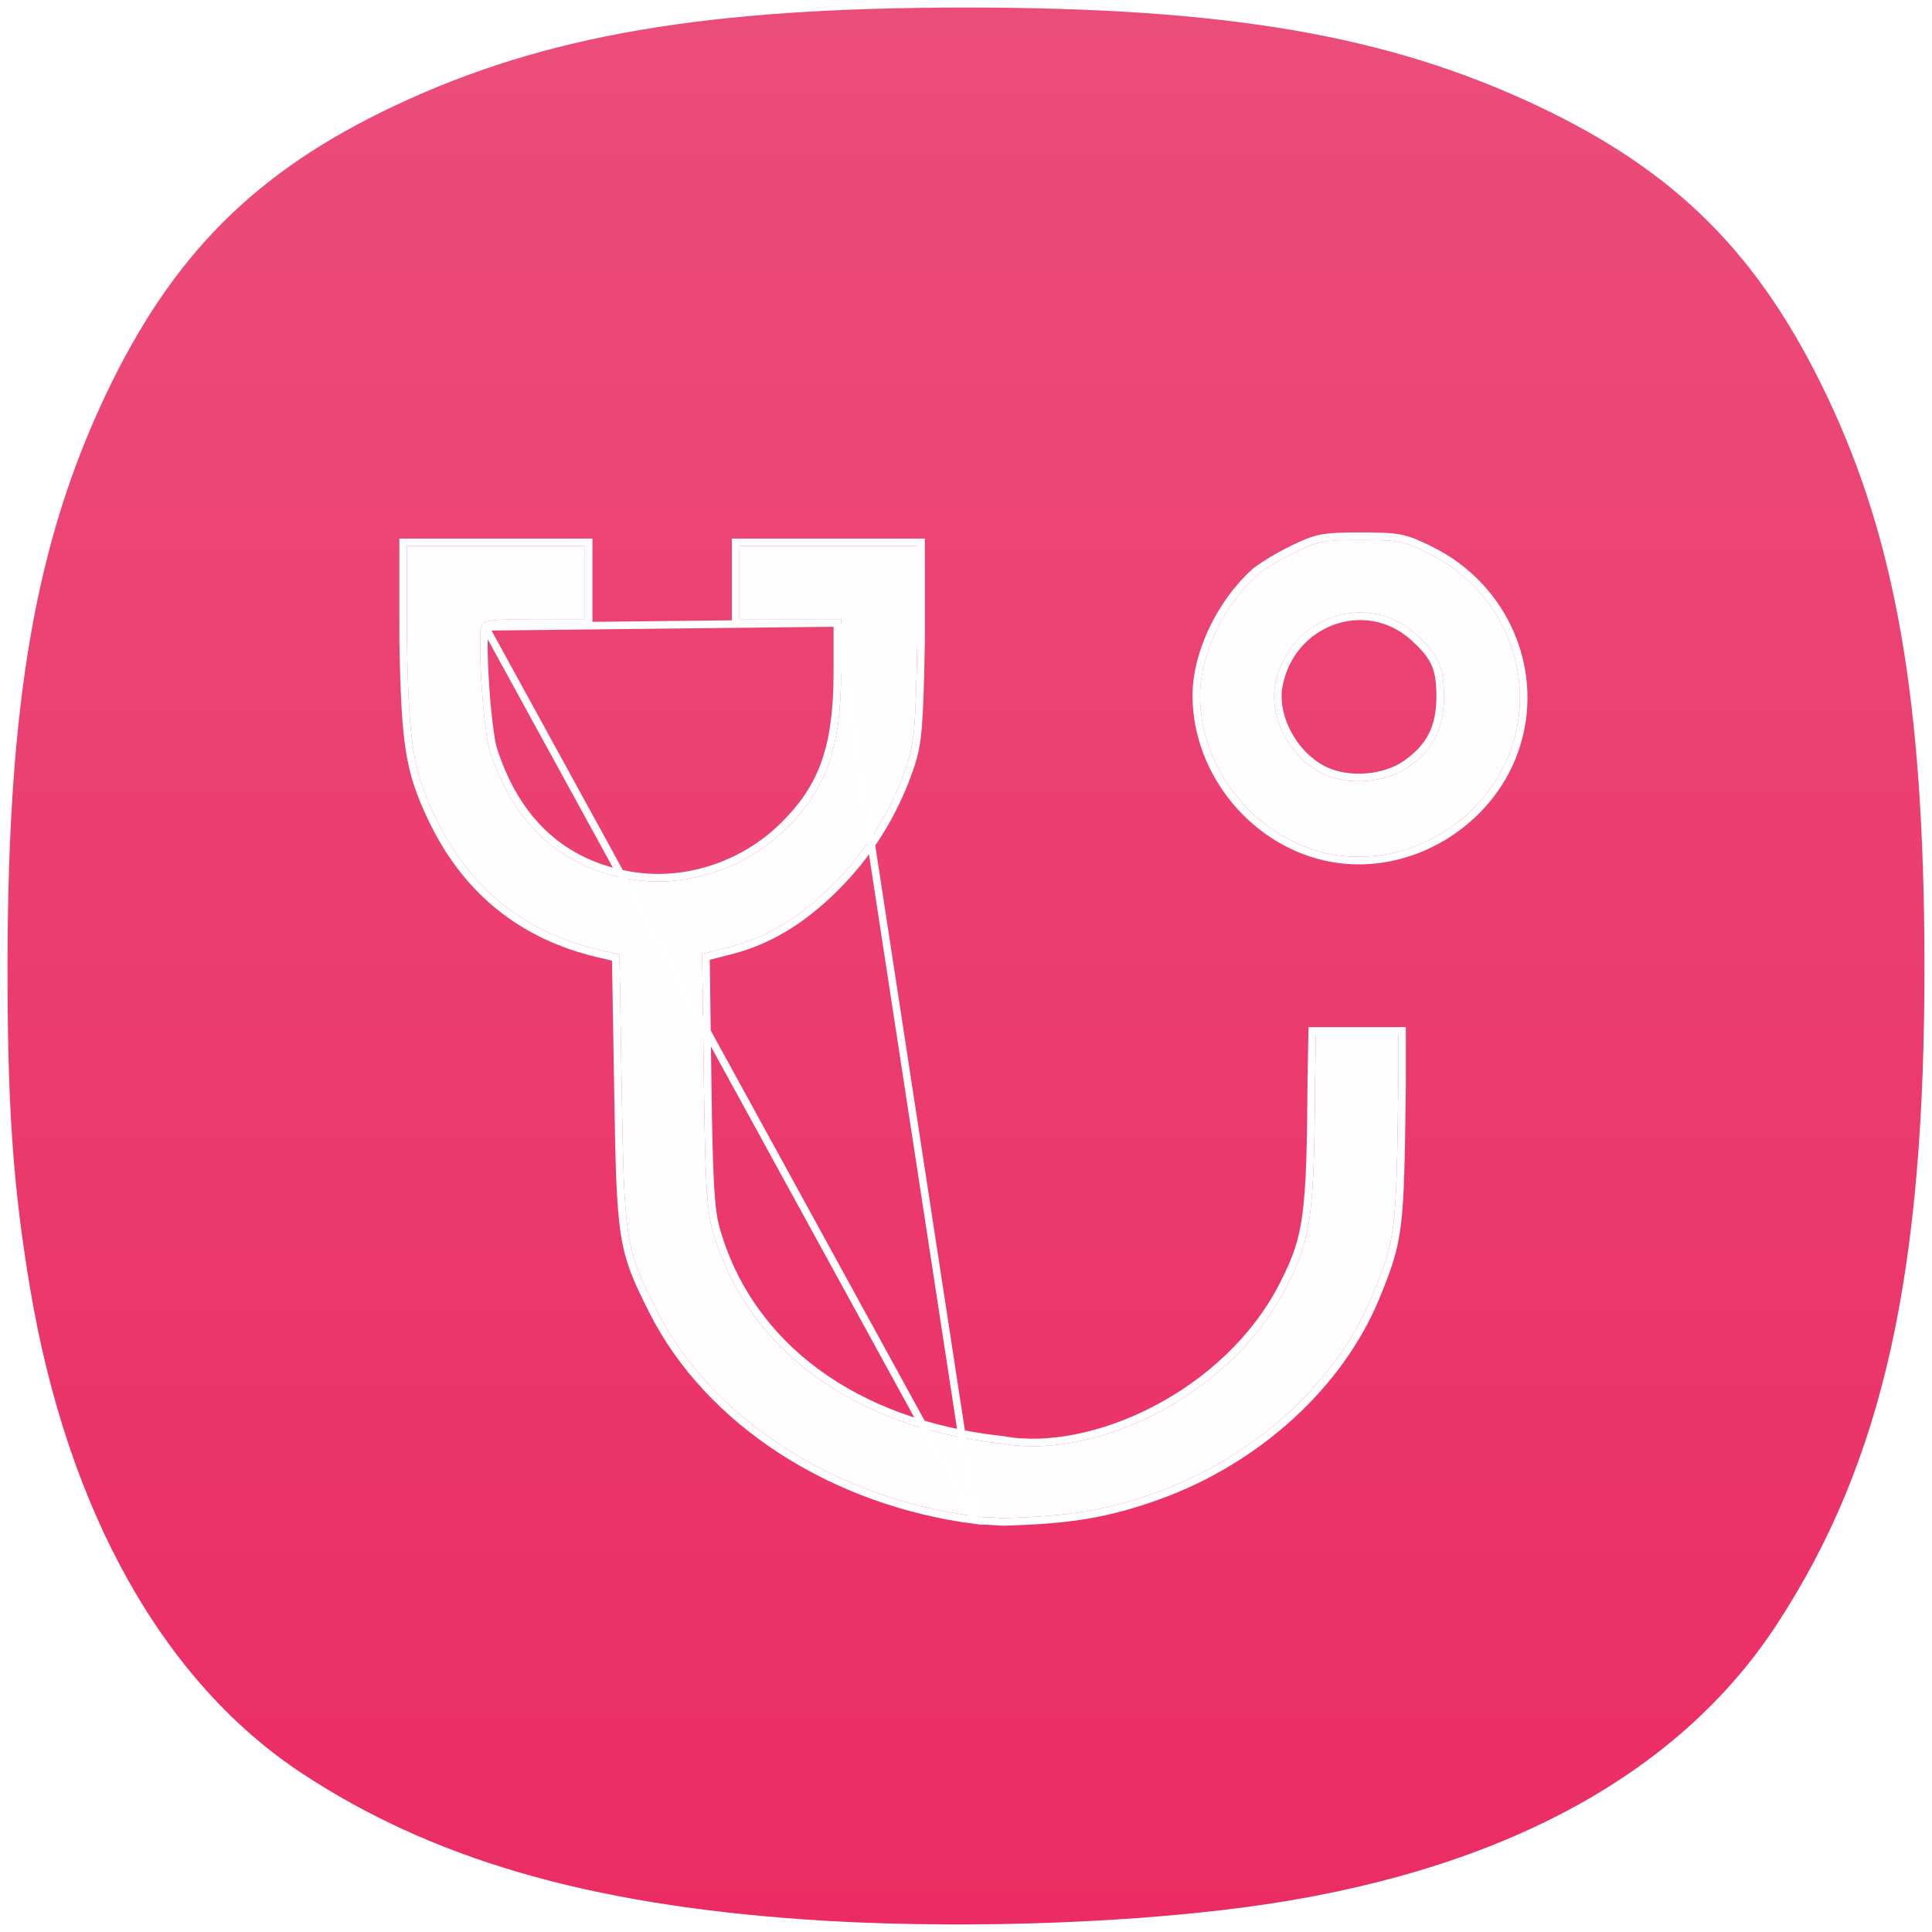<svg width="256" height="256" viewBox="0 0 256 256" fill="none" xmlns="http://www.w3.org/2000/svg">
<path d="M106.429 254.324C77.804 252.299 57.286 246.329 40.076 235.018C21.657 222.911 8.94 200.243 3.984 170.687C1.693 157.021 0.963 146.366 1.001 127.164C1.07 93.081 4.727 71.961 13.937 52.468C22.776 33.762 33.851 22.679 52.44 13.942C72.184 4.661 93.555 1 127.994 1C162.433 1 183.803 4.661 203.548 13.942C222.119 22.672 233.122 33.673 242.078 52.468C251.216 71.645 254.915 93.034 254.999 127.164C255.1 168.687 249.55 193.658 235.416 215.277C222.216 235.466 198.18 248.266 165.151 252.695C147.932 255.004 125.031 255.639 106.429 254.324Z" fill="url(#paint0_linear_83_292)"/>
<g filter="url(#filter0_d_83_292)">
<path d="M129.234 200.928C110.492 198.504 94.23 187.952 86.933 173.479C82.872 165.425 82.71 164.397 82.38 144.475L82.081 126.497L79.387 125.864C69.363 123.509 62.077 117.584 57.615 108.158C54.707 102.014 54.167 98.616 53.917 84.868L53.917 72.363H77.501V82.044H70.823C65.289 82.044 64.089 82.187 63.824 82.877C63.219 84.449 64.033 96.785 64.922 99.524C68.072 109.232 74.351 114.956 83.544 116.5C90.778 117.715 98.597 115.202 104.019 109.919C109.522 104.556 111.451 99.113 111.451 88.939V82.044H97.978V72.363H121.549V85.137C121.344 96.045 121.151 98.388 120.228 101.182C118.336 106.915 115.181 112.201 111.103 116.471C106.564 121.223 101.938 124.121 96.771 125.45L93.038 126.409L93.263 143.086C93.446 156.642 93.659 160.368 94.403 162.991C98.862 178.729 113.076 189.188 132.871 191.296C144.816 193.471 163.072 185.182 170.547 170.336C173.762 163.95 174.14 161.148 174.259 142.821L174.365 137.104H185.279V144.012C185.043 163.114 184.925 164.083 181.946 171.444C177.221 183.12 166.281 193.116 153.091 197.807C146.571 200.126 141.678 200.938 132.871 201.162C128.863 200.879 131.16 201.176 129.234 200.928ZM176.672 113.243C166.741 111.496 159.04 102.312 159.014 92.185C158.999 86.852 162.06 80.325 166.464 76.296C167.253 75.574 169.475 74.212 171.402 73.269C174.63 71.69 175.326 71.556 180.304 71.556C185.316 71.556 185.962 71.683 189.289 73.317C199.082 78.129 203.766 89.256 200.221 99.285C196.834 108.867 186.527 114.976 176.672 113.243ZM186.609 101.628C189.908 99.314 191.32 96.546 191.331 92.371C191.342 88.397 190.597 86.722 187.633 84.049C181.019 78.085 170.593 81.855 168.953 90.806C168.153 95.17 171.113 100.566 175.405 102.57C178.756 104.134 183.621 103.725 186.609 101.628Z" fill="#FEFEFE"/>
<path d="M129.17 201.424L129.17 201.424C110.295 198.982 93.872 188.351 86.486 173.704C84.452 169.67 83.365 167.341 82.763 163.505C82.167 159.708 82.045 154.428 81.88 144.483L81.588 126.894L79.273 126.35C69.099 123.96 61.69 117.933 57.163 108.372C55.695 105.27 54.815 102.839 54.275 99.443C53.739 96.068 53.542 91.748 53.417 84.877L53.417 84.868H53.417L53.417 72.363L53.417 71.863H53.917H77.501H78.001V72.363V82.044V82.544H77.501H70.823C68.048 82.544 66.396 82.58 65.407 82.698C64.909 82.757 64.626 82.833 64.463 82.909C64.325 82.973 64.303 83.023 64.29 83.057L129.17 201.424ZM129.17 201.424C129.646 201.485 129.875 201.515 130.003 201.527C130.138 201.54 130.198 201.537 130.261 201.533C130.272 201.533 130.284 201.532 130.296 201.531C130.429 201.525 130.827 201.519 132.836 201.661L132.86 201.663L132.884 201.662C141.73 201.437 146.678 200.619 153.259 198.278C166.566 193.545 177.625 183.456 182.41 171.632C183.903 167.941 184.698 165.809 185.138 162.191C185.573 158.608 185.661 153.556 185.779 144.018V144.012V137.104V136.604H185.279H174.365H173.875L173.865 137.095L173.759 142.812L173.759 142.818C173.699 151.99 173.574 157.238 173.068 160.99C172.566 164.708 171.691 166.951 170.1 170.111C166.418 177.424 160.071 183.139 153.154 186.756C146.229 190.377 138.793 191.866 132.961 190.804L132.943 190.8L132.924 190.798C113.276 188.706 99.273 178.348 94.884 162.854C94.163 160.311 93.947 156.67 93.763 143.08L93.544 126.796L96.895 125.934C102.172 124.577 106.876 121.62 111.464 116.816C115.595 112.491 118.788 107.141 120.703 101.339C121.654 98.458 121.844 96.029 122.049 85.146L122.049 85.146V85.137V72.363V71.863H121.549H97.978H97.478V72.363V82.044V82.544H97.978H110.951M129.17 201.424L110.951 82.544M110.951 82.544V88.939C110.951 93.999 110.47 97.839 109.327 101.066C108.188 104.284 106.378 106.923 103.67 109.561C98.358 114.737 90.698 117.195 83.627 116.007C74.638 114.498 68.497 108.922 65.397 99.37C65.192 98.737 64.979 97.498 64.787 95.928C64.596 94.373 64.431 92.534 64.312 90.73C64.193 88.925 64.121 87.161 64.115 85.754C64.113 85.05 64.127 84.442 64.16 83.966C64.194 83.468 64.245 83.174 64.29 83.057L110.951 82.544ZM166.126 75.927L166.464 76.296L166.126 75.927C161.633 80.039 158.499 86.695 158.514 92.187C158.54 102.554 166.414 111.946 176.585 113.735C186.686 115.512 197.226 109.259 200.693 99.452C204.326 89.174 199.521 77.787 189.509 72.868C187.846 72.051 186.8 71.583 185.525 71.333C184.265 71.086 182.799 71.056 180.304 71.056C177.825 71.056 176.358 71.088 175.103 71.329C173.832 71.574 172.798 72.029 171.182 72.82C170.203 73.299 169.152 73.883 168.245 74.439C167.347 74.989 166.559 75.531 166.126 75.927ZM190.831 92.37C190.826 94.4 190.48 96.054 189.758 97.47C189.036 98.885 187.921 100.098 186.322 101.219C184.915 102.206 183.041 102.81 181.101 102.973C179.162 103.136 177.198 102.855 175.616 102.116C173.582 101.167 171.842 99.4 170.708 97.332C169.572 95.263 169.07 92.939 169.444 90.896C171.019 82.305 180.994 78.736 187.299 84.421C188.762 85.74 189.628 86.771 190.141 87.925C190.654 89.08 190.836 90.409 190.831 92.37Z" stroke="white"/>
</g>
<defs>
<filter id="filter0_d_83_292" x="4.917" y="22.556" width="245.484" height="227.607" filterUnits="userSpaceOnUse" color-interpolation-filters="sRGB">
<feFlood flood-opacity="0" result="BackgroundImageFix"/>
<feColorMatrix in="SourceAlpha" type="matrix" values="0 0 0 0 0 0 0 0 0 0 0 0 0 0 0 0 0 0 127 0" result="hardAlpha"/>
<feOffset/>
<feGaussianBlur stdDeviation="24"/>
<feComposite in2="hardAlpha" operator="out"/>
<feColorMatrix type="matrix" values="0 0 0 0 0 0 0 0 0 0 0 0 0 0 0 0 0 0 0.25 0"/>
<feBlend mode="normal" in2="BackgroundImageFix" result="effect1_dropShadow_83_292"/>
<feBlend mode="normal" in="SourceGraphic" in2="effect1_dropShadow_83_292" result="shape"/>
</filter>
<linearGradient id="paint0_linear_83_292" x1="128" y1="1" x2="128" y2="255" gradientUnits="userSpaceOnUse">
<stop stop-color="#EB4D7B"/>
<stop offset="1" stop-color="#EB2C64"/>
</linearGradient>
</defs>
</svg>
